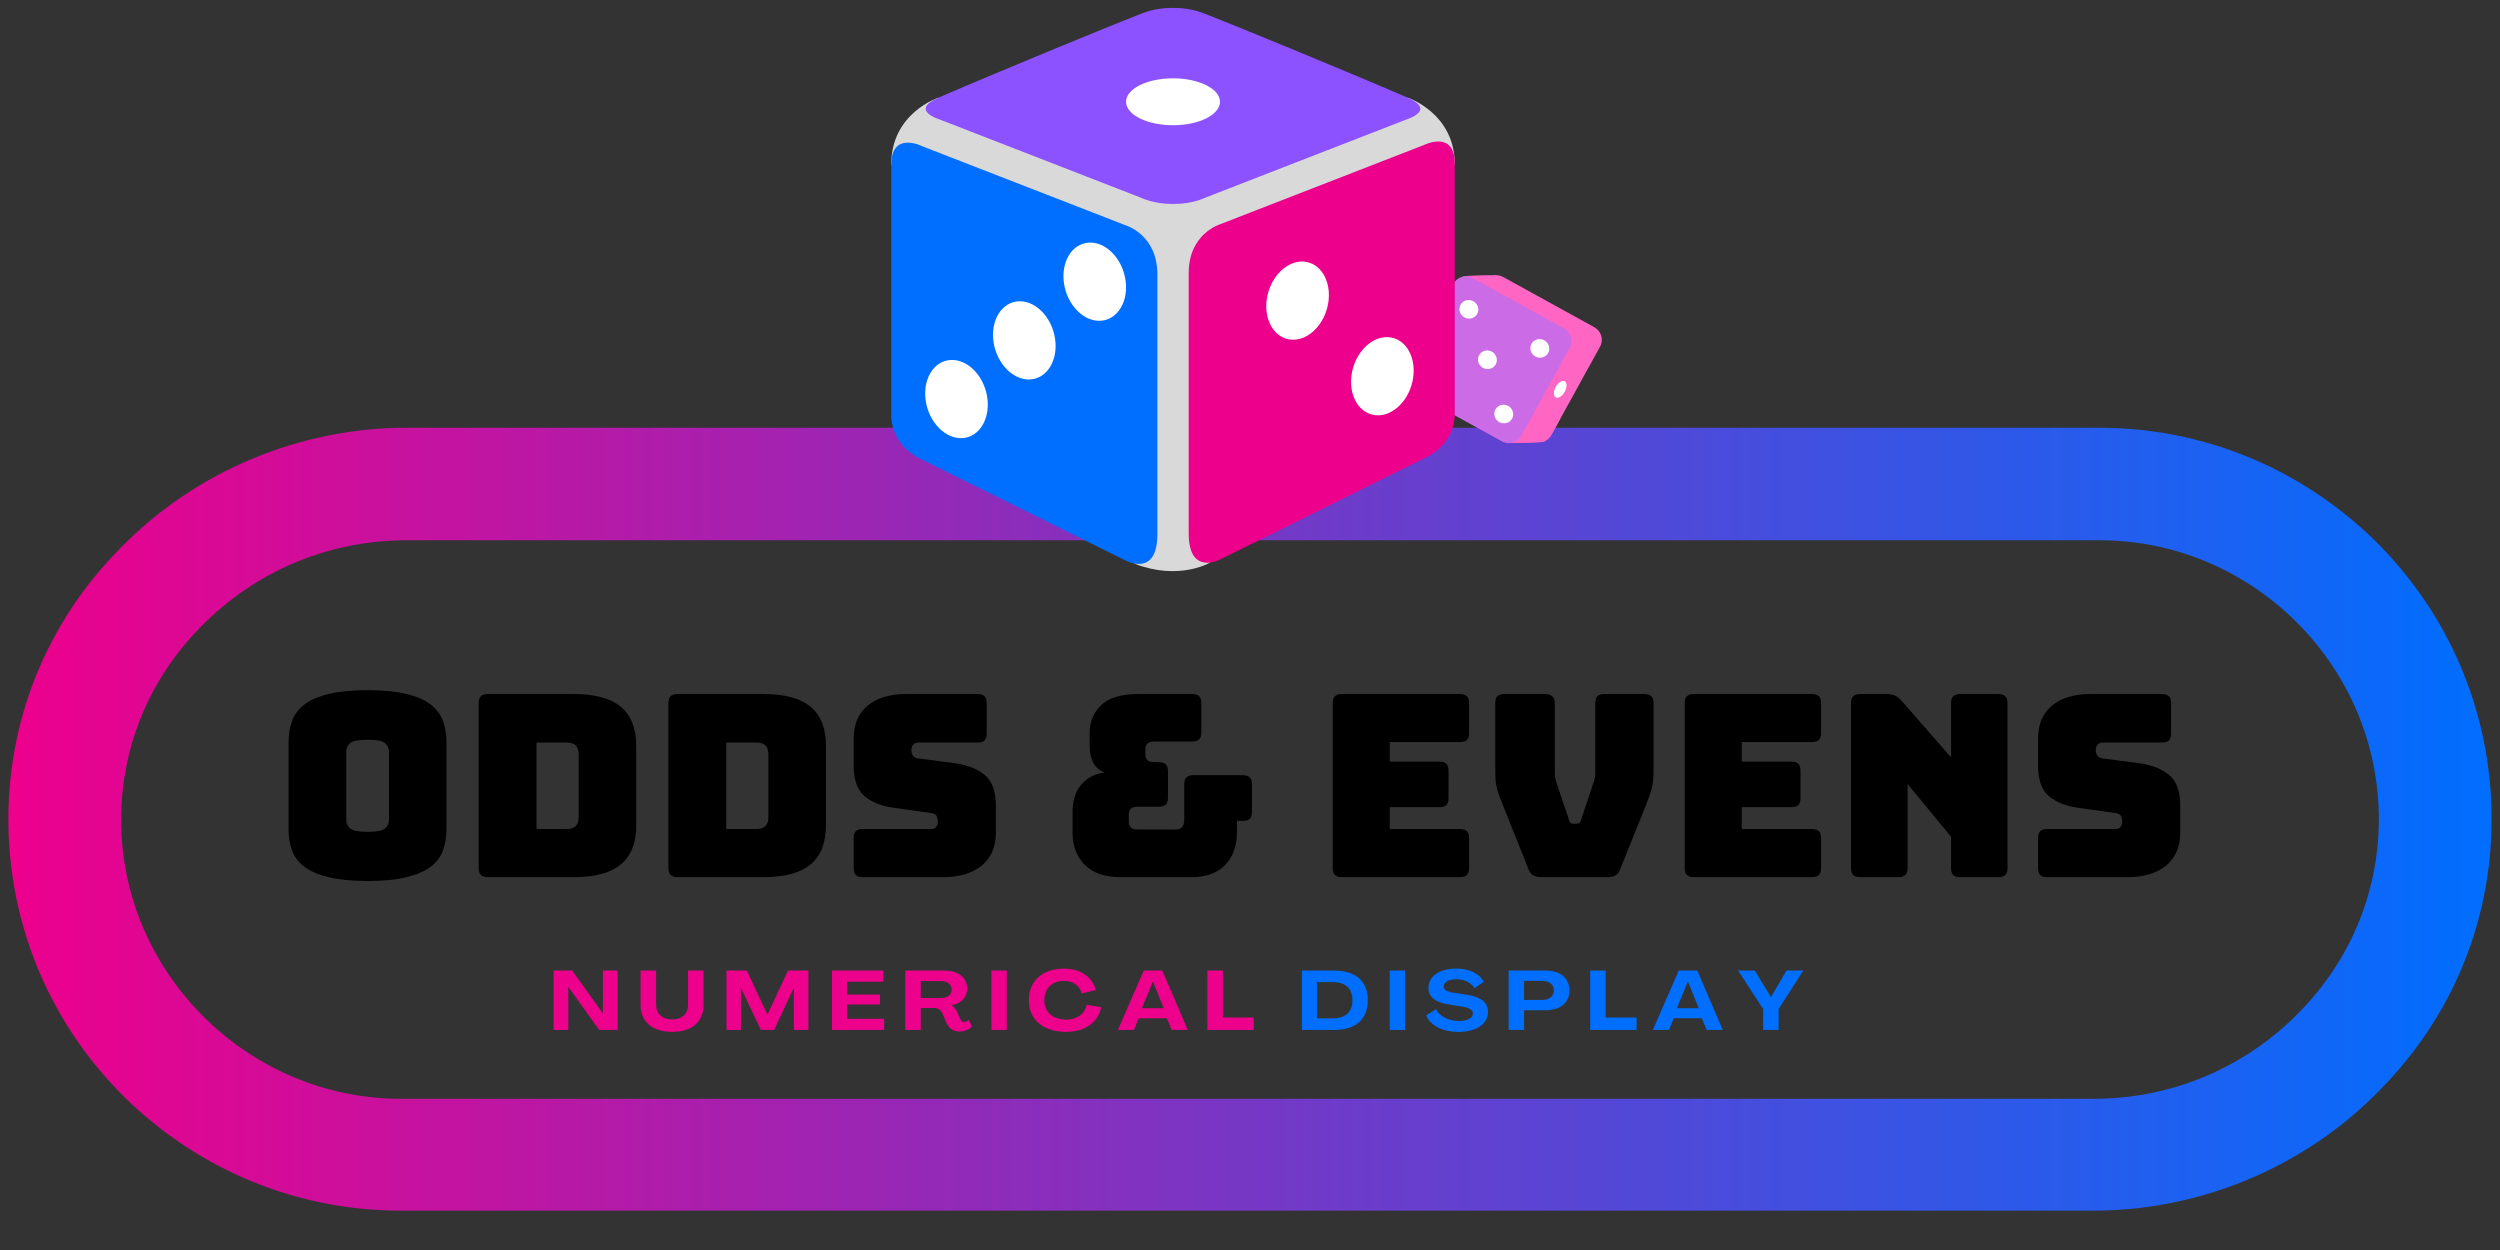 <svg xmlns="http://www.w3.org/2000/svg" xmlns:xlink="http://www.w3.org/1999/xlink" width="375" viewBox="0 0 375 187.5" height="187.5" version="1.0"><rect x="0" y="0" width="375" height="187.5" fill="#333333" stroke="none"/><defs><clipPath id="a"><path d="M 1 64.16 L 374 64.16 L 374 181.598 L 1 181.598 Z M 1 64.16"/></clipPath><clipPath id="b"><path d="M 314.012 181.598 L 60.141 181.598 C 44.605 181.598 30.02 175.586 18.922 164.82 C 7.824 153.953 1.586 139.5 1.27 124.094 C 0.953 108.371 6.871 93.496 18.074 82.203 C 29.277 70.703 44.922 64.16 60.984 64.16 L 314.859 64.16 C 330.395 64.16 344.98 70.176 356.078 80.938 C 367.176 91.809 373.414 106.262 373.73 121.668 C 374.047 137.387 368.129 152.266 356.926 163.555 C 345.723 175.059 330.078 181.598 314.012 181.598 Z M 60.988 81.043 C 49.254 81.043 38.262 85.688 30.125 94.023 C 22.195 102.043 17.969 112.594 18.18 123.777 C 18.605 146.355 37.418 164.82 60.141 164.82 L 314.012 164.82 C 325.746 164.82 336.738 160.18 344.875 151.844 C 352.805 143.824 357.031 133.168 356.82 122.09 C 356.395 99.402 337.582 81.043 314.965 81.043 L 60.984 81.043 Z M 60.988 81.043"/></clipPath><clipPath id="d"><path d="M 215 41 L 241 41 L 241 67 L 215 67 Z M 215 41"/></clipPath><clipPath id="e"><path d="M 220.188 38.625 L 241.152 50.18 L 230.684 69.176 L 209.719 57.625 Z M 220.188 38.625"/></clipPath><clipPath id="f"><path d="M 220.188 38.625 L 241.152 50.18 L 230.684 69.176 L 209.719 57.625 Z M 220.188 38.625"/></clipPath><clipPath id="g"><path d="M 217 41 L 225 41 L 225 45 L 217 45 Z M 217 41"/></clipPath><clipPath id="h"><path d="M 220.188 38.625 L 241.152 50.18 L 230.684 69.176 L 209.719 57.625 Z M 220.188 38.625"/></clipPath><clipPath id="i"><path d="M 220.188 38.625 L 241.152 50.18 L 230.684 69.176 L 209.719 57.625 Z M 220.188 38.625"/></clipPath><clipPath id="j"><path d="M 226 62 L 235 62 L 235 67 L 226 67 Z M 226 62"/></clipPath><clipPath id="k"><path d="M 220.188 38.625 L 241.152 50.18 L 230.684 69.176 L 209.719 57.625 Z M 220.188 38.625"/></clipPath><clipPath id="l"><path d="M 220.188 38.625 L 241.152 50.18 L 230.684 69.176 L 209.719 57.625 Z M 220.188 38.625"/></clipPath><clipPath id="m"><path d="M 210 41 L 236 41 L 236 67 L 210 67 Z M 210 41"/></clipPath><clipPath id="n"><path d="M 220.188 38.625 L 241.152 50.18 L 230.684 69.176 L 209.719 57.625 Z M 220.188 38.625"/></clipPath><clipPath id="o"><path d="M 220.188 38.625 L 241.152 50.18 L 230.684 69.176 L 209.719 57.625 Z M 220.188 38.625"/></clipPath><clipPath id="p"><path d="M 221 52 L 225 52 L 225 56 L 221 56 Z M 221 52"/></clipPath><clipPath id="q"><path d="M 220.188 38.625 L 241.152 50.18 L 230.684 69.176 L 209.719 57.625 Z M 220.188 38.625"/></clipPath><clipPath id="r"><path d="M 220.188 38.625 L 241.152 50.18 L 230.684 69.176 L 209.719 57.625 Z M 220.188 38.625"/></clipPath><clipPath id="s"><path d="M 218 45 L 222 45 L 222 48 L 218 48 Z M 218 45"/></clipPath><clipPath id="t"><path d="M 220.188 38.625 L 241.152 50.18 L 230.684 69.176 L 209.719 57.625 Z M 220.188 38.625"/></clipPath><clipPath id="u"><path d="M 220.188 38.625 L 241.152 50.18 L 230.684 69.176 L 209.719 57.625 Z M 220.188 38.625"/></clipPath><clipPath id="v"><path d="M 229 50 L 233 50 L 233 54 L 229 54 Z M 229 50"/></clipPath><clipPath id="w"><path d="M 220.188 38.625 L 241.152 50.18 L 230.684 69.176 L 209.719 57.625 Z M 220.188 38.625"/></clipPath><clipPath id="x"><path d="M 220.188 38.625 L 241.152 50.18 L 230.684 69.176 L 209.719 57.625 Z M 220.188 38.625"/></clipPath><clipPath id="y"><path d="M 213 54 L 217 54 L 217 58 L 213 58 Z M 213 54"/></clipPath><clipPath id="z"><path d="M 220.188 38.625 L 241.152 50.18 L 230.684 69.176 L 209.719 57.625 Z M 220.188 38.625"/></clipPath><clipPath id="A"><path d="M 220.188 38.625 L 241.152 50.18 L 230.684 69.176 L 209.719 57.625 Z M 220.188 38.625"/></clipPath><clipPath id="B"><path d="M 224 60 L 227 60 L 227 64 L 224 64 Z M 224 60"/></clipPath><clipPath id="C"><path d="M 220.188 38.625 L 241.152 50.18 L 230.684 69.176 L 209.719 57.625 Z M 220.188 38.625"/></clipPath><clipPath id="D"><path d="M 220.188 38.625 L 241.152 50.18 L 230.684 69.176 L 209.719 57.625 Z M 220.188 38.625"/></clipPath><clipPath id="E"><path d="M 233 57 L 235 57 L 235 60 L 233 60 Z M 233 57"/></clipPath><clipPath id="F"><path d="M 220.188 38.625 L 241.152 50.18 L 230.684 69.176 L 209.719 57.625 Z M 220.188 38.625"/></clipPath><clipPath id="G"><path d="M 220.188 38.625 L 241.152 50.18 L 230.684 69.176 L 209.719 57.625 Z M 220.188 38.625"/></clipPath><clipPath id="H"><path d="M 133.688 14 L 218.215 14 L 218.215 86 L 133.688 86 Z M 133.688 14"/></clipPath><clipPath id="I"><path d="M 133.688 21 L 174 21 L 174 85 L 133.688 85 Z M 133.688 21"/></clipPath><clipPath id="J"><path d="M 178 21 L 218.215 21 L 218.215 85 L 178 85 Z M 178 21"/></clipPath><linearGradient x1="-.3" gradientTransform="matrix(1.057 0 0 1.055 1.27 64.162)" xmlns:xlink="http://www.w3.org/1999/xlink" y1="55.666" x2="352.7" gradientUnits="userSpaceOnUse" y2="55.666" xlink:type="simple" xlink:actuate="onLoad" id="c" xlink:show="other"><stop stop-color="#ED008C" offset="0"/><stop stop-color="#EC008C" offset=".004"/><stop stop-color="#EB018D" offset=".008"/><stop stop-color="#EA018D" offset=".012"/><stop stop-color="#E9028E" offset=".016"/><stop stop-color="#E8028E" offset=".02"/><stop stop-color="#E8028F" offset=".023"/><stop stop-color="#E7038F" offset=".027"/><stop stop-color="#E6038F" offset=".031"/><stop stop-color="#E50490" offset=".035"/><stop stop-color="#E40490" offset=".039"/><stop stop-color="#E30591" offset=".043"/><stop stop-color="#E20591" offset=".047"/><stop stop-color="#E10592" offset=".051"/><stop stop-color="#E00692" offset=".055"/><stop stop-color="#DF0693" offset=".059"/><stop stop-color="#DE0793" offset=".063"/><stop stop-color="#DD0794" offset=".066"/><stop stop-color="#DC0894" offset=".07"/><stop stop-color="#DB0894" offset=".074"/><stop stop-color="#DB0995" offset=".078"/><stop stop-color="#DA0995" offset=".082"/><stop stop-color="#D90996" offset=".086"/><stop stop-color="#D80A96" offset=".09"/><stop stop-color="#D70A97" offset=".094"/><stop stop-color="#D60B97" offset=".098"/><stop stop-color="#D50B98" offset=".102"/><stop stop-color="#D40C98" offset=".105"/><stop stop-color="#D30C98" offset=".109"/><stop stop-color="#D20C99" offset=".113"/><stop stop-color="#D10D99" offset=".117"/><stop stop-color="#D00D9A" offset=".121"/><stop stop-color="#CF0E9A" offset=".125"/><stop stop-color="#CF0E9B" offset=".129"/><stop stop-color="#CE0F9B" offset=".133"/><stop stop-color="#CD0F9C" offset=".137"/><stop stop-color="#CC0F9C" offset=".141"/><stop stop-color="#CB109D" offset=".145"/><stop stop-color="#CA109D" offset=".148"/><stop stop-color="#C9119D" offset=".152"/><stop stop-color="#C8119E" offset=".156"/><stop stop-color="#C7129E" offset=".16"/><stop stop-color="#C6129F" offset=".164"/><stop stop-color="#C5129F" offset=".168"/><stop stop-color="#C413A0" offset=".172"/><stop stop-color="#C313A0" offset=".176"/><stop stop-color="#C214A1" offset=".18"/><stop stop-color="#C214A1" offset=".184"/><stop stop-color="#C115A1" offset=".188"/><stop stop-color="#C015A2" offset=".191"/><stop stop-color="#BF15A2" offset=".195"/><stop stop-color="#BE16A3" offset=".199"/><stop stop-color="#BD16A3" offset=".203"/><stop stop-color="#BC17A4" offset=".207"/><stop stop-color="#BB17A4" offset=".211"/><stop stop-color="#BA18A5" offset=".215"/><stop stop-color="#B918A5" offset=".219"/><stop stop-color="#B818A6" offset=".223"/><stop stop-color="#B719A6" offset=".227"/><stop stop-color="#B619A6" offset=".23"/><stop stop-color="#B51AA7" offset=".234"/><stop stop-color="#B51AA7" offset=".238"/><stop stop-color="#B41BA8" offset=".242"/><stop stop-color="#B31BA8" offset=".246"/><stop stop-color="#B21BA9" offset=".25"/><stop stop-color="#B11CA9" offset=".254"/><stop stop-color="#B01CAA" offset=".258"/><stop stop-color="#AF1DAA" offset=".262"/><stop stop-color="#AE1DAA" offset=".266"/><stop stop-color="#AD1EAB" offset=".27"/><stop stop-color="#AC1EAB" offset=".273"/><stop stop-color="#AB1EAC" offset=".277"/><stop stop-color="#AA1FAC" offset=".281"/><stop stop-color="#A91FAD" offset=".285"/><stop stop-color="#A920AD" offset=".289"/><stop stop-color="#A820AE" offset=".293"/><stop stop-color="#A721AE" offset=".297"/><stop stop-color="#A621AF" offset=".301"/><stop stop-color="#A521AF" offset=".305"/><stop stop-color="#A422AF" offset=".309"/><stop stop-color="#A322B0" offset=".313"/><stop stop-color="#A223B0" offset=".316"/><stop stop-color="#A123B1" offset=".32"/><stop stop-color="#A024B1" offset=".324"/><stop stop-color="#9F24B2" offset=".328"/><stop stop-color="#9E24B2" offset=".332"/><stop stop-color="#9D25B3" offset=".336"/><stop stop-color="#9C25B3" offset=".34"/><stop stop-color="#9C26B3" offset=".344"/><stop stop-color="#9B26B4" offset=".348"/><stop stop-color="#9A27B4" offset=".352"/><stop stop-color="#9927B5" offset=".355"/><stop stop-color="#9827B5" offset=".359"/><stop stop-color="#9728B6" offset=".363"/><stop stop-color="#9628B6" offset=".367"/><stop stop-color="#9529B7" offset=".371"/><stop stop-color="#9429B7" offset=".375"/><stop stop-color="#932AB8" offset=".379"/><stop stop-color="#922AB8" offset=".383"/><stop stop-color="#912AB8" offset=".387"/><stop stop-color="#902BB9" offset=".391"/><stop stop-color="#8F2BB9" offset=".395"/><stop stop-color="#8F2CBA" offset=".398"/><stop stop-color="#8E2CBA" offset=".402"/><stop stop-color="#8D2DBB" offset=".406"/><stop stop-color="#8C2DBB" offset=".41"/><stop stop-color="#8B2DBC" offset=".414"/><stop stop-color="#8A2EBC" offset=".418"/><stop stop-color="#892EBC" offset=".422"/><stop stop-color="#882FBD" offset=".426"/><stop stop-color="#872FBD" offset=".43"/><stop stop-color="#8630BE" offset=".434"/><stop stop-color="#8530BE" offset=".438"/><stop stop-color="#8430BF" offset=".441"/><stop stop-color="#8331BF" offset=".445"/><stop stop-color="#8331C0" offset=".449"/><stop stop-color="#8232C0" offset=".453"/><stop stop-color="#8132C1" offset=".457"/><stop stop-color="#8033C1" offset=".461"/><stop stop-color="#7F33C1" offset=".465"/><stop stop-color="#7E34C2" offset=".469"/><stop stop-color="#7D34C2" offset=".473"/><stop stop-color="#7C34C3" offset=".477"/><stop stop-color="#7B35C3" offset=".48"/><stop stop-color="#7A35C4" offset=".484"/><stop stop-color="#7936C4" offset=".488"/><stop stop-color="#7836C5" offset=".492"/><stop stop-color="#7737C5" offset=".496"/><stop stop-color="#7637C5" offset=".5"/><stop stop-color="#7637C6" offset=".504"/><stop stop-color="#7538C6" offset=".508"/><stop stop-color="#7438C7" offset=".512"/><stop stop-color="#7339C7" offset=".516"/><stop stop-color="#7239C8" offset=".52"/><stop stop-color="#713AC8" offset=".523"/><stop stop-color="#703AC9" offset=".527"/><stop stop-color="#6F3AC9" offset=".531"/><stop stop-color="#6E3BCA" offset=".535"/><stop stop-color="#6D3BCA" offset=".539"/><stop stop-color="#6C3CCA" offset=".543"/><stop stop-color="#6B3CCB" offset=".547"/><stop stop-color="#6A3DCB" offset=".551"/><stop stop-color="#693DCC" offset=".555"/><stop stop-color="#693DCC" offset=".559"/><stop stop-color="#683ECD" offset=".563"/><stop stop-color="#673ECD" offset=".566"/><stop stop-color="#663FCE" offset=".57"/><stop stop-color="#653FCE" offset=".574"/><stop stop-color="#6440CE" offset=".578"/><stop stop-color="#6340CF" offset=".582"/><stop stop-color="#6240CF" offset=".586"/><stop stop-color="#6141D0" offset=".59"/><stop stop-color="#6041D0" offset=".594"/><stop stop-color="#5F42D1" offset=".598"/><stop stop-color="#5E42D1" offset=".602"/><stop stop-color="#5D43D2" offset=".605"/><stop stop-color="#5D43D2" offset=".609"/><stop stop-color="#5C43D3" offset=".613"/><stop stop-color="#5B44D3" offset=".617"/><stop stop-color="#5A44D3" offset=".621"/><stop stop-color="#5945D4" offset=".625"/><stop stop-color="#5845D4" offset=".629"/><stop stop-color="#5746D5" offset=".633"/><stop stop-color="#5646D5" offset=".637"/><stop stop-color="#5546D6" offset=".641"/><stop stop-color="#5447D6" offset=".645"/><stop stop-color="#5347D7" offset=".648"/><stop stop-color="#5248D7" offset=".652"/><stop stop-color="#5148D7" offset=".656"/><stop stop-color="#5049D8" offset=".66"/><stop stop-color="#5049D8" offset=".664"/><stop stop-color="#4F49D9" offset=".668"/><stop stop-color="#4E4AD9" offset=".672"/><stop stop-color="#4D4ADA" offset=".676"/><stop stop-color="#4C4BDA" offset=".68"/><stop stop-color="#4B4BDB" offset=".684"/><stop stop-color="#4A4CDB" offset=".688"/><stop stop-color="#494CDC" offset=".691"/><stop stop-color="#484CDC" offset=".695"/><stop stop-color="#474DDC" offset=".699"/><stop stop-color="#464DDD" offset=".703"/><stop stop-color="#454EDD" offset=".707"/><stop stop-color="#444EDE" offset=".711"/><stop stop-color="#434FDE" offset=".715"/><stop stop-color="#434FDF" offset=".719"/><stop stop-color="#424FDF" offset=".723"/><stop stop-color="#4150E0" offset=".727"/><stop stop-color="#4050E0" offset=".73"/><stop stop-color="#3F51E0" offset=".734"/><stop stop-color="#3E51E1" offset=".738"/><stop stop-color="#3D52E1" offset=".742"/><stop stop-color="#3C52E2" offset=".746"/><stop stop-color="#3B52E2" offset=".75"/><stop stop-color="#3A53E3" offset=".754"/><stop stop-color="#3953E3" offset=".758"/><stop stop-color="#3854E4" offset=".762"/><stop stop-color="#3754E4" offset=".766"/><stop stop-color="#3755E5" offset=".77"/><stop stop-color="#3655E5" offset=".773"/><stop stop-color="#3555E5" offset=".777"/><stop stop-color="#3456E6" offset=".781"/><stop stop-color="#3356E6" offset=".785"/><stop stop-color="#3257E7" offset=".789"/><stop stop-color="#3157E7" offset=".793"/><stop stop-color="#3058E8" offset=".797"/><stop stop-color="#2F58E8" offset=".801"/><stop stop-color="#2E58E9" offset=".805"/><stop stop-color="#2D59E9" offset=".809"/><stop stop-color="#2C59E9" offset=".813"/><stop stop-color="#2B5AEA" offset=".816"/><stop stop-color="#2A5AEA" offset=".82"/><stop stop-color="#2A5BEB" offset=".824"/><stop stop-color="#295BEB" offset=".828"/><stop stop-color="#285BEC" offset=".832"/><stop stop-color="#275CEC" offset=".836"/><stop stop-color="#265CED" offset=".84"/><stop stop-color="#255DED" offset=".844"/><stop stop-color="#245DEE" offset=".848"/><stop stop-color="#235EEE" offset=".852"/><stop stop-color="#225EEE" offset=".855"/><stop stop-color="#215FEF" offset=".859"/><stop stop-color="#205FEF" offset=".863"/><stop stop-color="#1F5FF0" offset=".867"/><stop stop-color="#1E60F0" offset=".871"/><stop stop-color="#1D60F1" offset=".875"/><stop stop-color="#1D61F1" offset=".879"/><stop stop-color="#1C61F2" offset=".883"/><stop stop-color="#1B62F2" offset=".887"/><stop stop-color="#1A62F2" offset=".891"/><stop stop-color="#1962F3" offset=".895"/><stop stop-color="#1863F3" offset=".898"/><stop stop-color="#1763F4" offset=".902"/><stop stop-color="#1664F4" offset=".906"/><stop stop-color="#1564F5" offset=".91"/><stop stop-color="#1465F5" offset=".914"/><stop stop-color="#1365F6" offset=".918"/><stop stop-color="#1265F6" offset=".922"/><stop stop-color="#1166F7" offset=".926"/><stop stop-color="#1166F7" offset=".93"/><stop stop-color="#1067F7" offset=".934"/><stop stop-color="#0F67F8" offset=".938"/><stop stop-color="#0E68F8" offset=".941"/><stop stop-color="#0D68F9" offset=".945"/><stop stop-color="#0C68F9" offset=".949"/><stop stop-color="#0B69FA" offset=".953"/><stop stop-color="#0A69FA" offset=".957"/><stop stop-color="#096AFB" offset=".961"/><stop stop-color="#086AFB" offset=".965"/><stop stop-color="#076BFB" offset=".969"/><stop stop-color="#066BFC" offset=".973"/><stop stop-color="#056BFC" offset=".977"/><stop stop-color="#046CFD" offset=".98"/><stop stop-color="#046CFD" offset=".984"/><stop stop-color="#036DFE" offset=".988"/><stop stop-color="#026DFE" offset=".992"/><stop stop-color="#016EFF" offset=".996"/><stop stop-color="#006EFF" offset="1"/></linearGradient></defs><g clip-path="url(#a)"><g clip-path="url(#b)"><path fill="url(#c)" d="M 0.953 64.16 L 0.953 181.598 L 374.047 181.598 L 374.047 64.16 Z M 0.953 64.16"/></g></g><g clip-path="url(#d)"><g clip-path="url(#e)"><g clip-path="url(#f)"><path fill="#FF66C4" d="M 229.805 66.027 L 216.148 58.5 C 215.105 57.926 214.711 56.629 215.27 55.617 L 222.574 42.352 C 223.133 41.34 224.445 40.98 225.488 41.555 L 239.141 49.078 C 240.184 49.652 240.582 50.953 240.023 51.965 L 232.715 65.227 C 232.16 66.242 230.848 66.602 229.805 66.027 Z M 229.805 66.027"/></g></g></g><g clip-path="url(#g)"><g clip-path="url(#h)"><g clip-path="url(#i)"><path fill="#FF66C4" d="M 217.02 44.953 L 217.922 43.316 C 217.922 43.316 218.664 41.688 219.535 41.473 C 220.406 41.258 224.543 41.281 224.543 41.281 L 222.223 44.867 Z M 217.02 44.953"/></g></g></g><g clip-path="url(#j)"><g clip-path="url(#k)"><g clip-path="url(#l)"><path fill="#FF66C4" d="M 234.051 62.785 L 233.148 64.422 C 233.148 64.422 232.406 66.051 231.531 66.266 C 230.66 66.48 226.527 66.457 226.527 66.457 L 228.848 62.871 Z M 234.051 62.785"/></g></g></g><g clip-path="url(#m)"><g clip-path="url(#n)"><g clip-path="url(#o)"><path fill="#CB6CE6" d="M 225.273 66.199 L 211.617 58.676 C 210.574 58.098 210.176 56.801 210.734 55.789 L 218.043 42.523 C 218.602 41.512 219.91 41.152 220.953 41.727 L 234.609 49.25 C 235.652 49.824 236.047 51.125 235.492 52.137 L 228.184 65.398 C 227.625 66.414 226.316 66.773 225.273 66.199 Z M 225.273 66.199"/></g></g></g><g clip-path="url(#p)"><g clip-path="url(#q)"><g clip-path="url(#r)"><path fill="#FFF" d="M 224.363 54.652 C 224.273 54.812 224.156 54.949 224.012 55.062 C 223.867 55.176 223.703 55.258 223.523 55.309 C 223.344 55.355 223.16 55.371 222.973 55.348 C 222.785 55.324 222.609 55.27 222.445 55.176 C 222.277 55.086 222.137 54.965 222.016 54.82 C 221.898 54.676 221.809 54.512 221.758 54.332 C 221.703 54.156 221.684 53.973 221.703 53.789 C 221.719 53.605 221.773 53.434 221.863 53.273 C 221.953 53.113 222.07 52.977 222.215 52.863 C 222.359 52.746 222.523 52.668 222.703 52.617 C 222.883 52.566 223.066 52.555 223.254 52.578 C 223.438 52.602 223.617 52.656 223.781 52.75 C 223.945 52.84 224.09 52.957 224.207 53.105 C 224.328 53.25 224.414 53.414 224.469 53.59 C 224.523 53.77 224.543 53.949 224.523 54.133 C 224.504 54.316 224.449 54.488 224.363 54.652 Z M 224.363 54.652"/></g></g></g><g clip-path="url(#s)"><g clip-path="url(#t)"><g clip-path="url(#u)"><path fill="#FFF" d="M 221.582 47.086 C 221.496 47.246 221.379 47.383 221.23 47.496 C 221.086 47.613 220.926 47.691 220.746 47.742 C 220.566 47.793 220.383 47.805 220.195 47.781 C 220.008 47.758 219.832 47.703 219.664 47.609 C 219.5 47.52 219.355 47.402 219.238 47.254 C 219.117 47.109 219.031 46.945 218.977 46.77 C 218.922 46.59 218.906 46.41 218.922 46.227 C 218.941 46.043 218.996 45.871 219.082 45.707 C 219.172 45.547 219.289 45.41 219.434 45.297 C 219.582 45.184 219.742 45.102 219.922 45.051 C 220.102 45.004 220.285 44.988 220.473 45.012 C 220.66 45.035 220.836 45.094 221.004 45.184 C 221.168 45.273 221.312 45.395 221.43 45.539 C 221.551 45.684 221.637 45.848 221.691 46.027 C 221.746 46.203 221.762 46.387 221.746 46.57 C 221.727 46.754 221.672 46.926 221.582 47.086 Z M 221.582 47.086"/></g></g></g><g clip-path="url(#v)"><g clip-path="url(#w)"><g clip-path="url(#x)"><path fill="#FFF" d="M 232.223 52.949 C 232.133 53.109 232.016 53.246 231.871 53.359 C 231.727 53.473 231.562 53.555 231.383 53.605 C 231.203 53.652 231.02 53.668 230.832 53.645 C 230.645 53.621 230.469 53.562 230.305 53.473 C 230.137 53.383 229.996 53.262 229.875 53.117 C 229.758 52.973 229.672 52.809 229.617 52.629 C 229.562 52.453 229.543 52.27 229.562 52.086 C 229.582 51.902 229.633 51.73 229.723 51.57 C 229.812 51.41 229.93 51.273 230.074 51.16 C 230.219 51.043 230.383 50.965 230.562 50.914 C 230.742 50.863 230.926 50.852 231.113 50.875 C 231.301 50.898 231.477 50.953 231.641 51.047 C 231.809 51.137 231.949 51.254 232.07 51.402 C 232.188 51.547 232.273 51.711 232.328 51.887 C 232.383 52.066 232.402 52.246 232.383 52.43 C 232.363 52.613 232.312 52.785 232.223 52.949 Z M 232.223 52.949"/></g></g></g><g clip-path="url(#y)"><g clip-path="url(#z)"><g clip-path="url(#A)"><path fill="#FFF" d="M 216.172 56.934 C 216.082 57.094 215.965 57.23 215.82 57.344 C 215.676 57.457 215.512 57.539 215.332 57.59 C 215.152 57.637 214.969 57.652 214.781 57.629 C 214.594 57.605 214.418 57.547 214.254 57.457 C 214.086 57.367 213.945 57.246 213.824 57.102 C 213.707 56.957 213.621 56.793 213.566 56.613 C 213.512 56.438 213.492 56.254 213.512 56.07 C 213.531 55.887 213.582 55.715 213.672 55.555 C 213.762 55.395 213.879 55.258 214.023 55.145 C 214.168 55.027 214.332 54.949 214.512 54.898 C 214.691 54.848 214.875 54.836 215.062 54.859 C 215.25 54.883 215.426 54.938 215.59 55.031 C 215.758 55.121 215.898 55.238 216.02 55.387 C 216.137 55.531 216.223 55.695 216.277 55.871 C 216.332 56.051 216.352 56.23 216.332 56.414 C 216.312 56.598 216.262 56.77 216.172 56.934 Z M 216.172 56.934"/></g></g></g><g clip-path="url(#B)"><g clip-path="url(#C)"><g clip-path="url(#D)"><path fill="#FFF" d="M 226.809 62.793 C 226.723 62.953 226.605 63.094 226.461 63.207 C 226.312 63.32 226.152 63.402 225.973 63.449 C 225.793 63.5 225.609 63.512 225.422 63.488 C 225.234 63.469 225.059 63.41 224.891 63.32 C 224.727 63.227 224.582 63.109 224.465 62.965 C 224.344 62.816 224.258 62.656 224.203 62.477 C 224.148 62.297 224.133 62.117 224.148 61.934 C 224.168 61.75 224.223 61.578 224.312 61.418 C 224.398 61.254 224.516 61.117 224.66 61.004 C 224.809 60.891 224.969 60.809 225.148 60.758 C 225.328 60.711 225.512 60.695 225.699 60.719 C 225.887 60.742 226.062 60.801 226.23 60.891 C 226.395 60.98 226.539 61.102 226.656 61.246 C 226.777 61.395 226.863 61.555 226.918 61.734 C 226.973 61.91 226.988 62.094 226.973 62.277 C 226.953 62.461 226.898 62.633 226.809 62.793 Z M 226.809 62.793"/></g></g></g><g clip-path="url(#E)"><g clip-path="url(#F)"><g clip-path="url(#G)"><path fill="#FFF" d="M 234.703 58.766 C 234.617 58.93 234.516 59.074 234.398 59.203 C 234.281 59.332 234.16 59.438 234.035 59.516 C 233.91 59.598 233.789 59.645 233.672 59.66 C 233.555 59.676 233.453 59.66 233.363 59.609 C 233.273 59.562 233.207 59.484 233.156 59.375 C 233.109 59.27 233.086 59.141 233.086 58.992 C 233.086 58.844 233.109 58.688 233.156 58.52 C 233.203 58.352 233.273 58.188 233.359 58.027 C 233.449 57.867 233.551 57.719 233.668 57.59 C 233.785 57.461 233.906 57.355 234.031 57.277 C 234.156 57.199 234.277 57.148 234.395 57.133 C 234.512 57.117 234.613 57.133 234.703 57.184 C 234.789 57.23 234.859 57.309 234.906 57.418 C 234.957 57.523 234.98 57.652 234.98 57.801 C 234.98 57.949 234.957 58.105 234.91 58.273 C 234.863 58.441 234.793 58.605 234.703 58.766 Z M 234.703 58.766"/></g></g></g><g clip-path="url(#H)"><path fill="#D9D9D9" d="M 211.168 14.66 L 175.953 28.516 L 140.734 14.66 C 140.734 14.66 133.688 16.957 133.688 24.637 L 170.23 84.578 C 176.836 87.117 181.43 84.43 181.43 84.43 L 218.215 24.637 C 218.215 16.957 211.168 14.66 211.168 14.66 Z M 211.168 14.66"/></g><g clip-path="url(#I)"><path fill="#006EFF" d="M 168.879 33.809 L 138.32 21.93 C 138.32 21.93 133.688 19.594 133.688 24.719 C 133.688 36.367 133.688 58.605 133.688 62.215 C 133.688 67.141 138.375 68.977 138.375 68.977 L 168.852 84.086 C 168.852 84.086 173.602 86.652 173.602 80.188 C 173.602 75.383 173.602 47.84 173.602 41.125 C 173.602 35.215 168.879 33.809 168.879 33.809 Z M 168.879 33.809"/></g><g clip-path="url(#J)"><path fill="#ED008C" d="M 183.023 33.637 L 213.586 21.754 C 213.586 21.754 218.215 19.418 218.215 24.543 C 218.215 36.191 218.215 58.43 218.215 62.039 C 218.215 66.965 213.531 68.801 213.531 68.801 L 183.055 83.906 C 183.055 83.906 178.305 86.477 178.305 80.012 C 178.305 75.207 178.305 47.664 178.305 40.949 C 178.301 35.039 183.023 33.637 183.023 33.637 Z M 183.023 33.637"/></g><path fill="#8C52FF" d="M 211.098 14.629 C 201.266 10.391 184.145 3.363 180.617 2.016 C 178.934 1.371 177.348 1.18 175.953 1.188 L 175.953 1.184 C 174.555 1.176 172.969 1.367 171.285 2.012 C 167.758 3.363 150.637 10.387 140.805 14.629 C 136.379 16.539 140.875 17.895 140.875 17.895 L 171.219 29.688 C 171.219 29.688 173.078 30.617 175.953 30.59 L 175.953 30.594 C 178.824 30.621 180.684 29.691 180.684 29.691 L 211.027 17.895 C 211.023 17.895 215.523 16.543 211.098 14.629 Z M 211.098 14.629"/><path fill="#FFF" d="M 182.996 15.266 C 182.996 15.496 182.949 15.727 182.859 15.953 C 182.77 16.18 182.637 16.398 182.457 16.613 C 182.281 16.828 182.066 17.031 181.809 17.223 C 181.551 17.414 181.258 17.594 180.934 17.758 C 180.605 17.918 180.25 18.066 179.863 18.195 C 179.48 18.32 179.074 18.43 178.648 18.52 C 178.219 18.605 177.777 18.676 177.324 18.719 C 176.871 18.766 176.414 18.785 175.953 18.785 C 175.488 18.785 175.031 18.766 174.578 18.719 C 174.125 18.676 173.684 18.605 173.254 18.52 C 172.828 18.43 172.422 18.32 172.039 18.195 C 171.652 18.066 171.297 17.918 170.969 17.758 C 170.645 17.594 170.352 17.414 170.094 17.223 C 169.836 17.031 169.621 16.828 169.445 16.613 C 169.266 16.398 169.133 16.18 169.043 15.953 C 168.953 15.727 168.906 15.496 168.906 15.266 C 168.906 15.035 168.953 14.809 169.043 14.578 C 169.133 14.352 169.266 14.133 169.445 13.918 C 169.621 13.707 169.836 13.504 170.094 13.312 C 170.352 13.117 170.645 12.941 170.969 12.777 C 171.297 12.613 171.652 12.469 172.039 12.34 C 172.422 12.211 172.828 12.102 173.254 12.016 C 173.684 11.926 174.125 11.859 174.578 11.812 C 175.031 11.77 175.488 11.746 175.953 11.746 C 176.414 11.746 176.871 11.77 177.324 11.812 C 177.777 11.859 178.219 11.926 178.648 12.016 C 179.074 12.102 179.48 12.211 179.863 12.34 C 180.25 12.469 180.605 12.613 180.934 12.777 C 181.258 12.941 181.551 13.117 181.809 13.312 C 182.066 13.504 182.281 13.707 182.457 13.918 C 182.637 14.133 182.77 14.352 182.859 14.578 C 182.949 14.809 182.996 15.035 182.996 15.266 Z M 182.996 15.266"/><path fill="#FFF" d="M 139.559 55.949 C 140.984 53.535 143.906 53.324 146.062 55.477 C 148.227 57.633 148.82 61.34 147.387 63.762 C 145.957 66.18 143.039 66.391 140.879 64.234 C 138.715 62.074 138.125 58.371 139.559 55.949 Z M 139.559 55.949"/><path fill="#FFF" d="M 149.734 47.152 C 151.164 44.734 154.082 44.523 156.238 46.68 C 158.402 48.832 158.996 52.539 157.562 54.961 C 156.133 57.379 153.215 57.59 151.055 55.438 C 148.891 53.277 148.301 49.574 149.734 47.152 Z M 149.734 47.152"/><path fill="#FFF" d="M 160.297 38.352 C 161.727 35.934 164.645 35.723 166.801 37.875 C 168.965 40.031 169.559 43.738 168.125 46.16 C 166.695 48.578 163.781 48.789 161.621 46.633 C 159.453 44.477 158.867 40.773 160.297 38.352 Z M 160.297 38.352"/><path fill="#FFF" d="M 211.27 52.527 C 209.844 50.113 206.926 49.902 204.766 52.055 C 202.602 54.211 202.008 57.918 203.441 60.34 C 204.871 62.758 207.789 62.969 209.949 60.812 C 212.113 58.652 212.703 54.949 211.27 52.527 Z M 211.27 52.527"/><path fill="#FFF" d="M 198.551 41.188 C 197.125 38.773 194.207 38.562 192.047 40.715 C 189.883 42.871 189.289 46.578 190.723 49 C 192.152 51.418 195.07 51.629 197.23 49.473 C 199.395 47.316 199.984 43.609 198.551 41.188 Z M 198.551 41.188"/><g><g><g><path d="M 25.906 -7.219 C 25.906 -6.039 25.734 -4.973 25.391 -4.016 C 25.047 -3.066 24.438 -2.254 23.562 -1.578 C 22.688 -0.91 21.477 -0.383 19.938 0 C 18.395 0.383 16.441 0.578 14.078 0.578 C 11.711 0.578 9.754 0.383 8.203 0 C 6.648 -0.383 5.438 -0.91 4.562 -1.578 C 3.688 -2.254 3.078 -3.066 2.734 -4.016 C 2.391 -4.973 2.219 -6.039 2.219 -7.219 L 2.219 -20.219 C 2.219 -21.395 2.391 -22.457 2.734 -23.406 C 3.078 -24.363 3.688 -25.188 4.562 -25.875 C 5.438 -26.562 6.648 -27.094 8.203 -27.469 C 9.754 -27.852 11.711 -28.047 14.078 -28.047 C 16.441 -28.047 18.395 -27.852 19.938 -27.469 C 21.477 -27.094 22.688 -26.562 23.562 -25.875 C 24.438 -25.188 25.047 -24.363 25.391 -23.406 C 25.734 -22.457 25.906 -21.395 25.906 -20.219 Z M 10.875 -8.578 C 10.875 -8.078 11.062 -7.656 11.438 -7.312 C 11.82 -6.969 12.703 -6.797 14.078 -6.797 C 15.453 -6.797 16.328 -6.969 16.703 -7.312 C 17.086 -7.656 17.281 -8.078 17.281 -8.578 L 17.281 -18.844 C 17.281 -19.332 17.086 -19.75 16.703 -20.094 C 16.328 -20.438 15.453 -20.609 14.078 -20.609 C 12.703 -20.609 11.82 -20.438 11.438 -20.094 C 11.062 -19.75 10.875 -19.332 10.875 -18.844 Z M 10.875 -8.578" transform="translate(41.066 131.573)"/></g></g></g><g><g><g><path d="M 16.859 0 L 4 0 C 3.52 0 3.172 -0.109 2.953 -0.328 C 2.734 -0.547 2.625 -0.895 2.625 -1.375 L 2.625 -26.094 C 2.625 -26.582 2.734 -26.93 2.953 -27.141 C 3.172 -27.359 3.52 -27.469 4 -27.469 L 16.859 -27.469 C 20.047 -27.469 22.406 -26.832 23.938 -25.562 C 25.477 -24.289 26.25 -22.332 26.25 -19.688 L 26.25 -7.781 C 26.25 -5.133 25.477 -3.176 23.938 -1.906 C 22.406 -0.633 20.047 0 16.859 0 Z M 11.297 -20.188 L 11.297 -7.219 L 15.828 -7.219 C 16.441 -7.219 16.895 -7.367 17.188 -7.672 C 17.477 -7.973 17.625 -8.441 17.625 -9.078 L 17.625 -18.359 C 17.625 -18.992 17.477 -19.457 17.188 -19.75 C 16.895 -20.039 16.441 -20.188 15.828 -20.188 Z M 11.297 -20.188" transform="translate(69.182 131.573)"/></g></g></g><g><g><g><path d="M 16.859 0 L 4 0 C 3.52 0 3.172 -0.109 2.953 -0.328 C 2.734 -0.547 2.625 -0.895 2.625 -1.375 L 2.625 -26.094 C 2.625 -26.582 2.734 -26.93 2.953 -27.141 C 3.172 -27.359 3.52 -27.469 4 -27.469 L 16.859 -27.469 C 20.047 -27.469 22.406 -26.832 23.938 -25.562 C 25.477 -24.289 26.25 -22.332 26.25 -19.688 L 26.25 -7.781 C 26.25 -5.133 25.477 -3.176 23.938 -1.906 C 22.406 -0.633 20.047 0 16.859 0 Z M 11.297 -20.188 L 11.297 -7.219 L 15.828 -7.219 C 16.441 -7.219 16.895 -7.367 17.188 -7.672 C 17.477 -7.973 17.625 -8.441 17.625 -9.078 L 17.625 -18.359 C 17.625 -18.992 17.477 -19.457 17.188 -19.75 C 16.895 -20.039 16.441 -20.188 15.828 -20.188 Z M 11.297 -20.188" transform="translate(97.64 131.573)"/></g></g></g><g><g><g><path d="M 15.375 0 L 3.312 0 C 2.832 0 2.484 -0.109 2.266 -0.328 C 2.055 -0.547 1.953 -0.895 1.953 -1.375 L 1.953 -5.844 C 1.953 -6.32 2.055 -6.672 2.266 -6.891 C 2.484 -7.109 2.832 -7.219 3.312 -7.219 L 13.578 -7.219 C 13.91 -7.219 14.16 -7.32 14.328 -7.531 C 14.492 -7.75 14.578 -8.008 14.578 -8.312 C 14.578 -8.75 14.492 -9.066 14.328 -9.266 C 14.16 -9.473 13.91 -9.586 13.578 -9.609 L 7.859 -10.422 C 6.078 -10.672 4.645 -11.254 3.562 -12.172 C 2.488 -13.086 1.953 -14.613 1.953 -16.75 L 1.953 -20.75 C 1.953 -22.914 2.648 -24.578 4.047 -25.734 C 5.441 -26.891 7.375 -27.469 9.844 -27.469 L 20.531 -27.469 C 21.008 -27.469 21.359 -27.359 21.578 -27.141 C 21.797 -26.93 21.906 -26.582 21.906 -26.094 L 21.906 -21.562 C 21.906 -21.07 21.797 -20.719 21.578 -20.5 C 21.359 -20.289 21.008 -20.188 20.531 -20.188 L 11.641 -20.188 C 11.305 -20.188 11.051 -20.078 10.875 -19.859 C 10.695 -19.641 10.609 -19.367 10.609 -19.047 C 10.609 -18.711 10.695 -18.43 10.875 -18.203 C 11.051 -17.973 11.305 -17.844 11.641 -17.812 L 17.328 -17.062 C 19.109 -16.801 20.547 -16.211 21.641 -15.297 C 22.734 -14.379 23.281 -12.852 23.281 -10.719 L 23.281 -6.719 C 23.281 -4.551 22.57 -2.891 21.156 -1.734 C 19.75 -0.578 17.82 0 15.375 0 Z M 15.375 0" transform="translate(126.099 131.573)"/></g></g></g><g><g><g><path d="M 11.297 -7.141 L 16.719 -7.141 C 17.27 -7.141 17.645 -7.266 17.844 -7.516 C 18.051 -7.766 18.156 -8.145 18.156 -8.656 L 18.156 -13.922 C 18.156 -14.41 18.266 -14.758 18.484 -14.969 C 18.703 -15.188 19.051 -15.297 19.531 -15.297 L 26.938 -15.297 C 27.414 -15.297 27.766 -15.188 27.984 -14.969 C 28.203 -14.758 28.312 -14.41 28.312 -13.922 L 28.312 -9.812 C 28.312 -9.32 28.203 -8.969 27.984 -8.75 C 27.766 -8.539 27.414 -8.438 26.938 -8.438 L 26.062 -8.438 L 26.062 -6.719 C 26.062 -4.676 25.473 -3.047 24.297 -1.828 C 23.129 -0.609 21.441 0 19.234 0 L 8.625 0 C 6.281 0 4.488 -0.609 3.25 -1.828 C 2.02 -3.047 1.406 -4.676 1.406 -6.719 L 1.406 -9.766 C 1.406 -11.547 1.863 -12.941 2.781 -13.953 C 3.695 -14.973 4.844 -15.551 6.219 -15.688 C 5.375 -16.039 4.785 -16.57 4.453 -17.281 C 4.129 -18 3.969 -18.836 3.969 -19.797 L 3.969 -21.641 C 3.969 -23.316 4.547 -24.707 5.703 -25.812 C 6.859 -26.914 8.723 -27.469 11.297 -27.469 L 19.344 -27.469 C 19.82 -27.469 20.172 -27.359 20.391 -27.141 C 20.609 -26.93 20.719 -26.582 20.719 -26.094 L 20.719 -21.703 C 20.719 -21.223 20.609 -20.875 20.391 -20.656 C 20.172 -20.445 19.82 -20.344 19.344 -20.344 L 13.781 -20.344 C 13.164 -20.344 12.77 -20.227 12.594 -20 C 12.414 -19.77 12.328 -19.5 12.328 -19.188 L 12.328 -18.391 C 12.328 -18.086 12.414 -17.82 12.594 -17.594 C 12.77 -17.363 13.164 -17.25 13.781 -17.25 L 14.344 -17.25 C 14.832 -17.25 15.18 -17.141 15.391 -16.922 C 15.609 -16.703 15.719 -16.352 15.719 -15.875 L 15.719 -11.938 C 15.719 -11.457 15.609 -11.109 15.391 -10.891 C 15.18 -10.672 14.832 -10.562 14.344 -10.562 L 11.297 -10.562 C 10.68 -10.562 10.285 -10.453 10.109 -10.234 C 9.93 -10.023 9.844 -9.77 9.844 -9.469 L 9.844 -8.281 C 9.844 -7.977 9.93 -7.711 10.109 -7.484 C 10.285 -7.254 10.68 -7.141 11.297 -7.141 Z M 11.297 -7.141" transform="translate(159.479 131.573)"/></g></g></g><g><g><g><path d="M 21.703 0 L 4 0 C 3.52 0 3.172 -0.109 2.953 -0.328 C 2.734 -0.547 2.625 -0.895 2.625 -1.375 L 2.625 -26.094 C 2.625 -26.582 2.734 -26.93 2.953 -27.141 C 3.172 -27.359 3.52 -27.469 4 -27.469 L 21.703 -27.469 C 22.191 -27.469 22.539 -27.359 22.75 -27.141 C 22.969 -26.93 23.078 -26.582 23.078 -26.094 L 23.078 -21.641 C 23.078 -21.148 22.969 -20.797 22.75 -20.578 C 22.539 -20.367 22.191 -20.266 21.703 -20.266 L 11.188 -20.266 L 11.188 -17.328 L 18.625 -17.328 C 19.102 -17.328 19.453 -17.219 19.672 -17 C 19.891 -16.781 20 -16.43 20 -15.953 L 20 -11.859 C 20 -11.379 19.891 -11.031 19.672 -10.812 C 19.453 -10.602 19.102 -10.5 18.625 -10.5 L 11.188 -10.5 L 11.188 -7.219 L 21.703 -7.219 C 22.191 -7.219 22.539 -7.109 22.75 -6.891 C 22.969 -6.672 23.078 -6.32 23.078 -5.844 L 23.078 -1.375 C 23.078 -0.895 22.969 -0.547 22.75 -0.328 C 22.539 -0.109 22.191 0 21.703 0 Z M 21.703 0" transform="translate(197.284 131.573)"/></g></g></g><g><g><g><path d="M 18.891 0 L 8.969 0 C 8.477 0 8.07 -0.086 7.75 -0.266 C 7.438 -0.441 7.191 -0.773 7.016 -1.266 L 3.281 -10.609 C 3.051 -11.172 2.859 -11.66 2.703 -12.078 C 2.555 -12.492 2.43 -12.891 2.328 -13.266 C 2.223 -13.648 2.148 -14.051 2.109 -14.469 C 2.078 -14.895 2.062 -15.414 2.062 -16.031 L 2.062 -26.094 C 2.062 -26.582 2.164 -26.93 2.375 -27.141 C 2.594 -27.359 2.945 -27.469 3.438 -27.469 L 9.5 -27.469 C 9.977 -27.469 10.344 -27.359 10.594 -27.141 C 10.852 -26.93 10.984 -26.582 10.984 -26.094 L 10.984 -15.562 C 10.984 -15.312 11.008 -15.055 11.062 -14.797 C 11.113 -14.547 11.191 -14.281 11.297 -14 L 13.094 -8.656 C 13.164 -8.406 13.25 -8.234 13.344 -8.141 C 13.445 -8.055 13.602 -8.016 13.812 -8.016 L 14.234 -8.016 C 14.43 -8.016 14.582 -8.055 14.688 -8.141 C 14.789 -8.234 14.879 -8.406 14.953 -8.656 L 16.75 -14.047 C 16.852 -14.328 16.93 -14.594 16.984 -14.844 C 17.035 -15.094 17.062 -15.348 17.062 -15.609 L 17.062 -26.094 C 17.062 -26.582 17.164 -26.93 17.375 -27.141 C 17.594 -27.359 17.941 -27.469 18.422 -27.469 L 24.422 -27.469 C 24.898 -27.469 25.25 -27.359 25.469 -27.141 C 25.688 -26.93 25.797 -26.582 25.797 -26.094 L 25.797 -16.031 C 25.797 -15.414 25.773 -14.895 25.734 -14.469 C 25.691 -14.051 25.617 -13.648 25.516 -13.266 C 25.422 -12.891 25.297 -12.492 25.141 -12.078 C 24.992 -11.66 24.805 -11.172 24.578 -10.609 L 20.828 -1.266 C 20.648 -0.773 20.398 -0.441 20.078 -0.266 C 19.766 -0.086 19.367 0 18.891 0 Z M 18.891 0" transform="translate(222.233 131.573)"/></g></g></g><g><g><g><path d="M 21.703 0 L 4 0 C 3.52 0 3.172 -0.109 2.953 -0.328 C 2.734 -0.547 2.625 -0.895 2.625 -1.375 L 2.625 -26.094 C 2.625 -26.582 2.734 -26.93 2.953 -27.141 C 3.172 -27.359 3.52 -27.469 4 -27.469 L 21.703 -27.469 C 22.191 -27.469 22.539 -27.359 22.75 -27.141 C 22.969 -26.93 23.078 -26.582 23.078 -26.094 L 23.078 -21.641 C 23.078 -21.148 22.969 -20.797 22.75 -20.578 C 22.539 -20.367 22.191 -20.266 21.703 -20.266 L 11.188 -20.266 L 11.188 -17.328 L 18.625 -17.328 C 19.102 -17.328 19.453 -17.219 19.672 -17 C 19.891 -16.781 20 -16.43 20 -15.953 L 20 -11.859 C 20 -11.379 19.891 -11.031 19.672 -10.812 C 19.453 -10.602 19.102 -10.5 18.625 -10.5 L 11.188 -10.5 L 11.188 -7.219 L 21.703 -7.219 C 22.191 -7.219 22.539 -7.109 22.75 -6.891 C 22.969 -6.672 23.078 -6.32 23.078 -5.844 L 23.078 -1.375 C 23.078 -0.895 22.969 -0.547 22.75 -0.328 C 22.539 -0.109 22.191 0 21.703 0 Z M 21.703 0" transform="translate(250.081 131.573)"/></g></g></g><g><g><g><path d="M 9.734 0 L 4 0 C 3.52 0 3.172 -0.109 2.953 -0.328 C 2.734 -0.547 2.625 -0.895 2.625 -1.375 L 2.625 -26.094 C 2.625 -26.582 2.734 -26.93 2.953 -27.141 C 3.172 -27.359 3.52 -27.469 4 -27.469 L 7.969 -27.469 C 8.457 -27.469 8.875 -27.391 9.219 -27.234 C 9.562 -27.086 9.895 -26.82 10.219 -26.438 L 17.625 -17.969 L 17.625 -26.094 C 17.625 -26.582 17.734 -26.93 17.953 -27.141 C 18.172 -27.359 18.52 -27.469 19 -27.469 L 24.719 -27.469 C 25.207 -27.469 25.555 -27.359 25.766 -27.141 C 25.984 -26.93 26.094 -26.582 26.094 -26.094 L 26.094 -1.375 C 26.094 -0.895 25.984 -0.547 25.766 -0.328 C 25.555 -0.109 25.207 0 24.719 0 L 19 0 C 18.52 0 18.172 -0.109 17.953 -0.328 C 17.734 -0.547 17.625 -0.895 17.625 -1.375 L 17.625 -6.062 L 11.109 -13.969 L 11.109 -1.375 C 11.109 -0.895 11 -0.547 10.781 -0.328 C 10.562 -0.109 10.211 0 9.734 0 Z M 9.734 0" transform="translate(275.03 131.573)"/></g></g></g><g><g><g><path d="M 15.375 0 L 3.312 0 C 2.832 0 2.484 -0.109 2.266 -0.328 C 2.055 -0.547 1.953 -0.895 1.953 -1.375 L 1.953 -5.844 C 1.953 -6.32 2.055 -6.672 2.266 -6.891 C 2.484 -7.109 2.832 -7.219 3.312 -7.219 L 13.578 -7.219 C 13.91 -7.219 14.16 -7.32 14.328 -7.531 C 14.492 -7.75 14.578 -8.008 14.578 -8.312 C 14.578 -8.75 14.492 -9.066 14.328 -9.266 C 14.16 -9.473 13.91 -9.586 13.578 -9.609 L 7.859 -10.422 C 6.078 -10.672 4.645 -11.254 3.562 -12.172 C 2.488 -13.086 1.953 -14.613 1.953 -16.75 L 1.953 -20.75 C 1.953 -22.914 2.648 -24.578 4.047 -25.734 C 5.441 -26.891 7.375 -27.469 9.844 -27.469 L 20.531 -27.469 C 21.008 -27.469 21.359 -27.359 21.578 -27.141 C 21.797 -26.93 21.906 -26.582 21.906 -26.094 L 21.906 -21.562 C 21.906 -21.07 21.797 -20.719 21.578 -20.5 C 21.359 -20.289 21.008 -20.188 20.531 -20.188 L 11.641 -20.188 C 11.305 -20.188 11.051 -20.078 10.875 -19.859 C 10.695 -19.641 10.609 -19.367 10.609 -19.047 C 10.609 -18.711 10.695 -18.43 10.875 -18.203 C 11.051 -17.973 11.305 -17.844 11.641 -17.812 L 17.328 -17.062 C 19.109 -16.801 20.547 -16.211 21.641 -15.297 C 22.734 -14.379 23.281 -12.852 23.281 -10.719 L 23.281 -6.719 C 23.281 -4.551 22.57 -2.891 21.156 -1.734 C 19.75 -0.578 17.82 0 15.375 0 Z M 15.375 0" transform="translate(303.756 131.573)"/></g></g></g><g fill="#006EFF"><g><g><path d="M 0.664 0 L 5.48 0 C 8.734 0 10.551 -1.59 10.551 -4.453 C 10.551 -7.32 8.734 -8.91 5.48 -8.91 L 0.664 -8.91 Z M 2.93 -1.738 L 2.93 -7.172 L 5.32 -7.172 C 7.195 -7.172 8.246 -6.207 8.246 -4.453 C 8.246 -2.715 7.195 -1.738 5.32 -1.738 Z M 2.93 -1.738" transform="translate(194.624 154.492)"/></g></g></g><g fill="#006EFF"><g><g><path d="M 0.664 0 L 2.977 0 L 2.977 -8.91 L 0.664 -8.91 Z M 0.664 0" transform="translate(207.795 154.492)"/></g></g></g><g fill="#006EFF"><g><g><path d="M 5.066 0.301 C 7.734 0.301 9.535 -0.863 9.535 -2.691 C 9.535 -4.18 8.461 -4.992 6.031 -5.332 L 4.469 -5.57 C 3.355 -5.73 2.879 -6.02 2.891 -6.52 C 2.891 -7.156 3.68 -7.609 4.816 -7.609 C 5.98 -7.609 7.031 -7.082 7.508 -6.27 L 8.898 -7.207 C 8.309 -8.422 6.707 -9.211 4.832 -9.211 C 2.352 -9.211 0.613 -8.121 0.613 -6.332 C 0.613 -4.895 1.602 -4.117 3.867 -3.793 L 5.43 -3.543 C 6.719 -3.34 7.27 -3.016 7.27 -2.477 C 7.27 -1.801 6.457 -1.34 5.18 -1.34 C 3.641 -1.34 2.238 -2.051 1.754 -3.117 L 0.262 -2.191 C 0.875 -0.637 2.816 0.301 5.066 0.301 Z M 5.066 0.301" transform="translate(213.662 154.492)"/></g></g></g><g fill="#006EFF"><g><g><path d="M 0.664 0 L 2.977 0 L 2.977 -2.953 L 6.168 -2.953 C 8.41 -2.953 9.773 -4.078 9.785 -5.918 C 9.785 -7.77 8.434 -8.91 6.195 -8.91 L 0.664 -8.91 Z M 2.977 -4.504 L 2.977 -7.359 L 5.633 -7.359 C 6.77 -7.359 7.445 -6.82 7.445 -5.934 C 7.445 -5.043 6.77 -4.504 5.633 -4.504 Z M 2.977 -4.504" transform="translate(225.633 154.492)"/></g></g></g><g fill="#006EFF"><g><g><path d="M 0.664 0 L 7.621 0 L 7.621 -1.863 L 2.992 -1.863 L 2.992 -8.91 L 0.664 -8.91 Z M 0.664 0" transform="translate(237.866 154.492)"/></g></g></g><g fill="#006EFF"><g><g><path d="M 0.051 0 L 2.465 0 L 3.18 -1.754 L 7.395 -1.754 L 8.109 0 L 10.535 0 L 6.707 -8.91 L 3.93 -8.91 Z M 3.652 -3.266 L 5.293 -7.246 L 5.32 -7.246 L 6.922 -3.266 Z M 3.652 -3.266" transform="translate(247.885 154.492)"/></g></g></g><g fill="#006EFF"><g><g><path d="M 3.777 0 L 6.105 0 L 6.105 -3.141 L 9.797 -8.91 L 7.285 -8.91 L 4.957 -4.941 L 4.941 -4.941 L 2.516 -8.91 L 0.023 -8.91 L 3.777 -3.141 Z M 3.777 0" transform="translate(260.694 154.492)"/></g></g></g><g fill="#ED008C"><g><g><path d="M 0.664 0 L 2.867 0 L 2.867 -6.445 L 2.879 -6.445 L 7.496 0 L 10.273 0 L 10.273 -8.91 L 8.059 -8.91 L 8.059 -2.492 L 8.047 -2.492 L 3.441 -8.91 L 0.664 -8.91 Z M 0.664 0" transform="translate(82.378 154.492)"/></g></g></g><g fill="#ED008C"><g><g><path d="M 5.281 0.289 C 8.211 0.289 10 -1.203 10 -3.754 L 10 -8.91 L 7.672 -8.91 L 7.672 -3.844 C 7.672 -2.391 6.746 -1.578 5.281 -1.578 C 3.805 -1.578 2.879 -2.414 2.879 -3.844 L 2.879 -8.91 L 0.551 -8.91 L 0.551 -3.754 C 0.551 -1.203 2.34 0.289 5.281 0.289 Z M 5.281 0.289" transform="translate(95.537 154.492)"/></g></g></g><g fill="#ED008C"><g><g><path d="M 0.664 0 L 2.828 0 L 2.828 -6.281 L 2.852 -6.281 L 5.82 0 L 7.82 0 L 10.75 -6.293 L 10.773 -6.293 L 10.773 0 L 12.953 0 L 12.953 -8.91 L 9.887 -8.91 L 6.82 -2.316 L 6.797 -2.316 L 3.715 -8.91 L 0.664 -8.91 Z M 0.664 0" transform="translate(108.307 154.492)"/></g></g></g><g fill="#ED008C"><g><g><path d="M 0.664 0 L 8.484 0 L 8.484 -1.676 L 2.914 -1.676 L 2.914 -3.816 L 7.859 -3.816 L 7.859 -5.305 L 2.914 -5.305 L 2.914 -7.234 L 8.359 -7.234 L 8.359 -8.91 L 0.664 -8.91 Z M 0.664 0" transform="translate(124.142 154.492)"/></g></g></g><g fill="#ED008C"><g><g><path d="M 8.762 0.238 C 9.484 0.238 10.223 -0.062 10.66 -0.5 L 10.176 -1.539 C 10.012 -1.328 9.75 -1.176 9.512 -1.176 C 9.199 -1.176 9.023 -1.375 8.898 -1.652 L 8.445 -2.715 C 8.258 -3.168 7.996 -3.504 7.582 -3.68 L 7.582 -3.691 C 9.074 -3.98 9.949 -4.906 9.949 -6.168 C 9.949 -7.871 8.621 -8.91 6.457 -8.91 L 0.664 -8.91 L 0.664 0 L 2.992 0 L 2.992 -3.293 L 5.043 -3.293 C 5.605 -3.293 6.059 -2.93 6.293 -2.363 L 6.797 -1.141 C 7.133 -0.375 7.734 0.238 8.762 0.238 Z M 2.992 -4.781 L 2.992 -7.332 L 5.969 -7.332 C 6.984 -7.332 7.621 -6.832 7.621 -6.043 C 7.621 -5.27 6.984 -4.781 5.969 -4.781 Z M 2.992 -4.781" transform="translate(135.125 154.492)"/></g></g></g><g fill="#ED008C"><g><g><path d="M 0.664 0 L 2.977 0 L 2.977 -8.91 L 0.664 -8.91 Z M 0.664 0" transform="translate(148.046 154.492)"/></g></g></g><g fill="#ED008C"><g><g><path d="M 5.98 0.289 C 8.809 0.289 10.863 -1.152 11.262 -3.402 L 9.098 -3.766 C 8.809 -2.414 7.621 -1.551 6.031 -1.551 C 4.016 -1.551 2.742 -2.68 2.742 -4.453 C 2.742 -6.23 3.891 -7.359 5.707 -7.359 C 7.047 -7.359 8.047 -6.633 8.336 -5.469 L 10.461 -5.98 C 9.984 -7.945 8.121 -9.199 5.668 -9.199 C 2.441 -9.199 0.414 -7.348 0.414 -4.453 C 0.414 -1.527 2.578 0.289 5.98 0.289 Z M 5.98 0.289" transform="translate(153.913 154.492)"/></g></g></g><g fill="#ED008C"><g><g><path d="M 0.051 0 L 2.465 0 L 3.18 -1.754 L 7.395 -1.754 L 8.109 0 L 10.535 0 L 6.707 -8.91 L 3.93 -8.91 Z M 3.652 -3.266 L 5.293 -7.246 L 5.32 -7.246 L 6.922 -3.266 Z M 3.652 -3.266" transform="translate(167.634 154.492)"/></g></g></g><g fill="#ED008C"><g><g><path d="M 0.664 0 L 7.621 0 L 7.621 -1.863 L 2.992 -1.863 L 2.992 -8.91 L 0.664 -8.91 Z M 0.664 0" transform="translate(180.443 154.492)"/></g></g></g></svg>